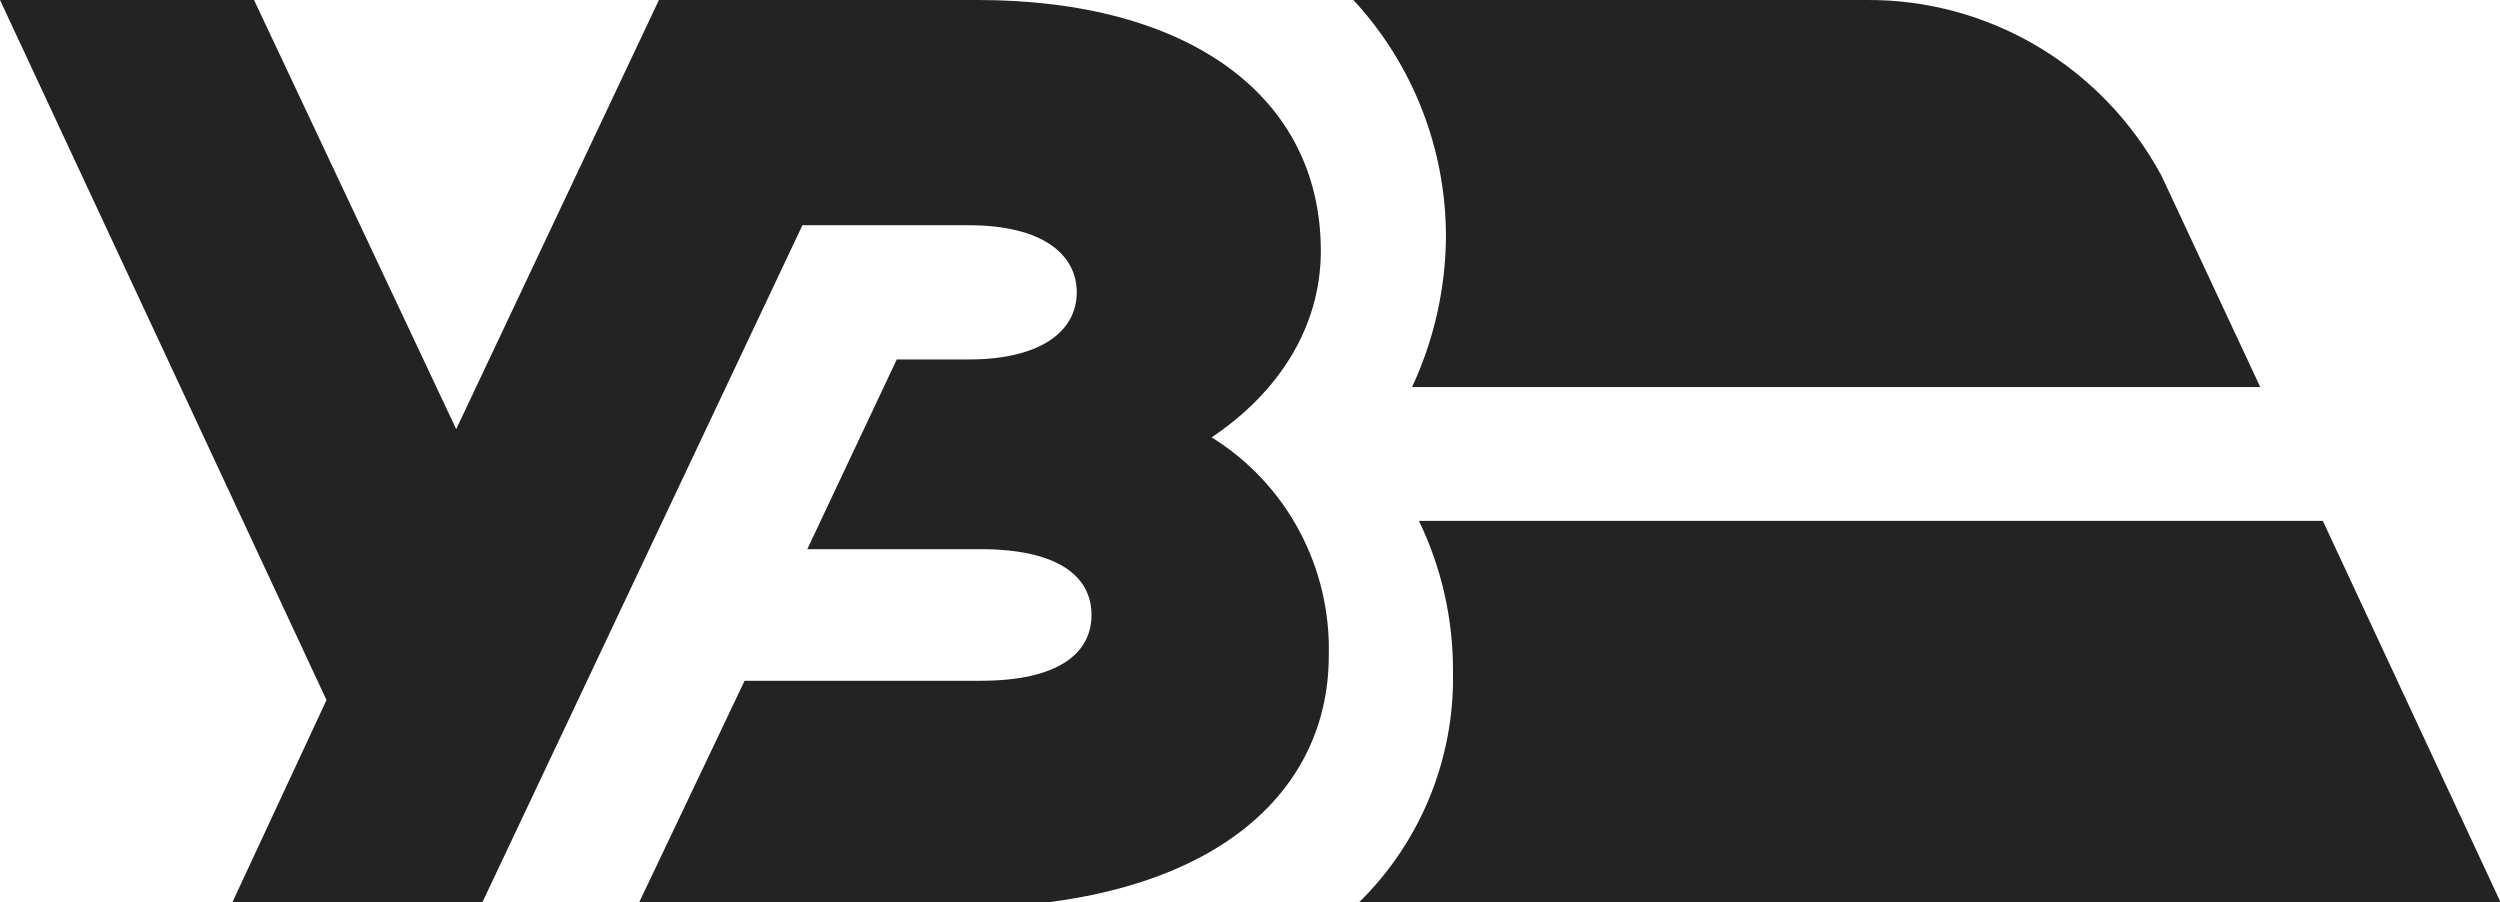<svg width="97" height="35" viewBox="0 0 97 35" fill="none" xmlns="http://www.w3.org/2000/svg">
<g clip-path="url(#clip0_409_1204)">
<path d="M37.584 8.739C40.404 8.739 41.778 9.842 41.778 11.343C41.778 12.844 40.394 13.947 37.584 13.947H34.794L31.323 21.308H38.045C41.065 21.308 42.35 22.368 42.35 23.858C42.35 25.349 41.065 26.414 38.045 26.414H28.89L24.696 35.228H37.054C46.738 35.228 51.557 30.986 51.557 25.433C51.601 23.743 51.204 22.071 50.406 20.585C49.608 19.099 48.437 17.852 47.011 16.97C49.575 15.252 51.248 12.727 51.248 9.736C51.248 3.712 46.099 0 37.93 0H25.566L17.701 16.651L9.857 0H0L12.668 27.162L8.914 35.228H18.613L31.134 8.739H37.584Z" fill="#232323"/>
<path d="M54.787 15.018H87.698L83.861 6.809C82.738 4.731 81.079 3.001 79.061 1.802C77.042 0.602 74.74 -0.02 72.399 -9.84525e-06H52.511C54.819 2.488 56.104 5.773 56.103 9.185C56.088 11.203 55.639 13.193 54.787 15.018Z" fill="#232323"/>
<path d="M55.054 20.21C55.932 22.026 56.385 24.022 56.375 26.043C56.413 27.765 56.087 29.475 55.418 31.059C54.75 32.643 53.755 34.064 52.501 35.228H97.126L90.126 20.21H55.054Z" fill="#232323"/>
</g>
<defs>
<clipPath id="clip0_409_1204">
<rect width="97" height="35" fill="white"/>
</clipPath>
</defs>
</svg>
